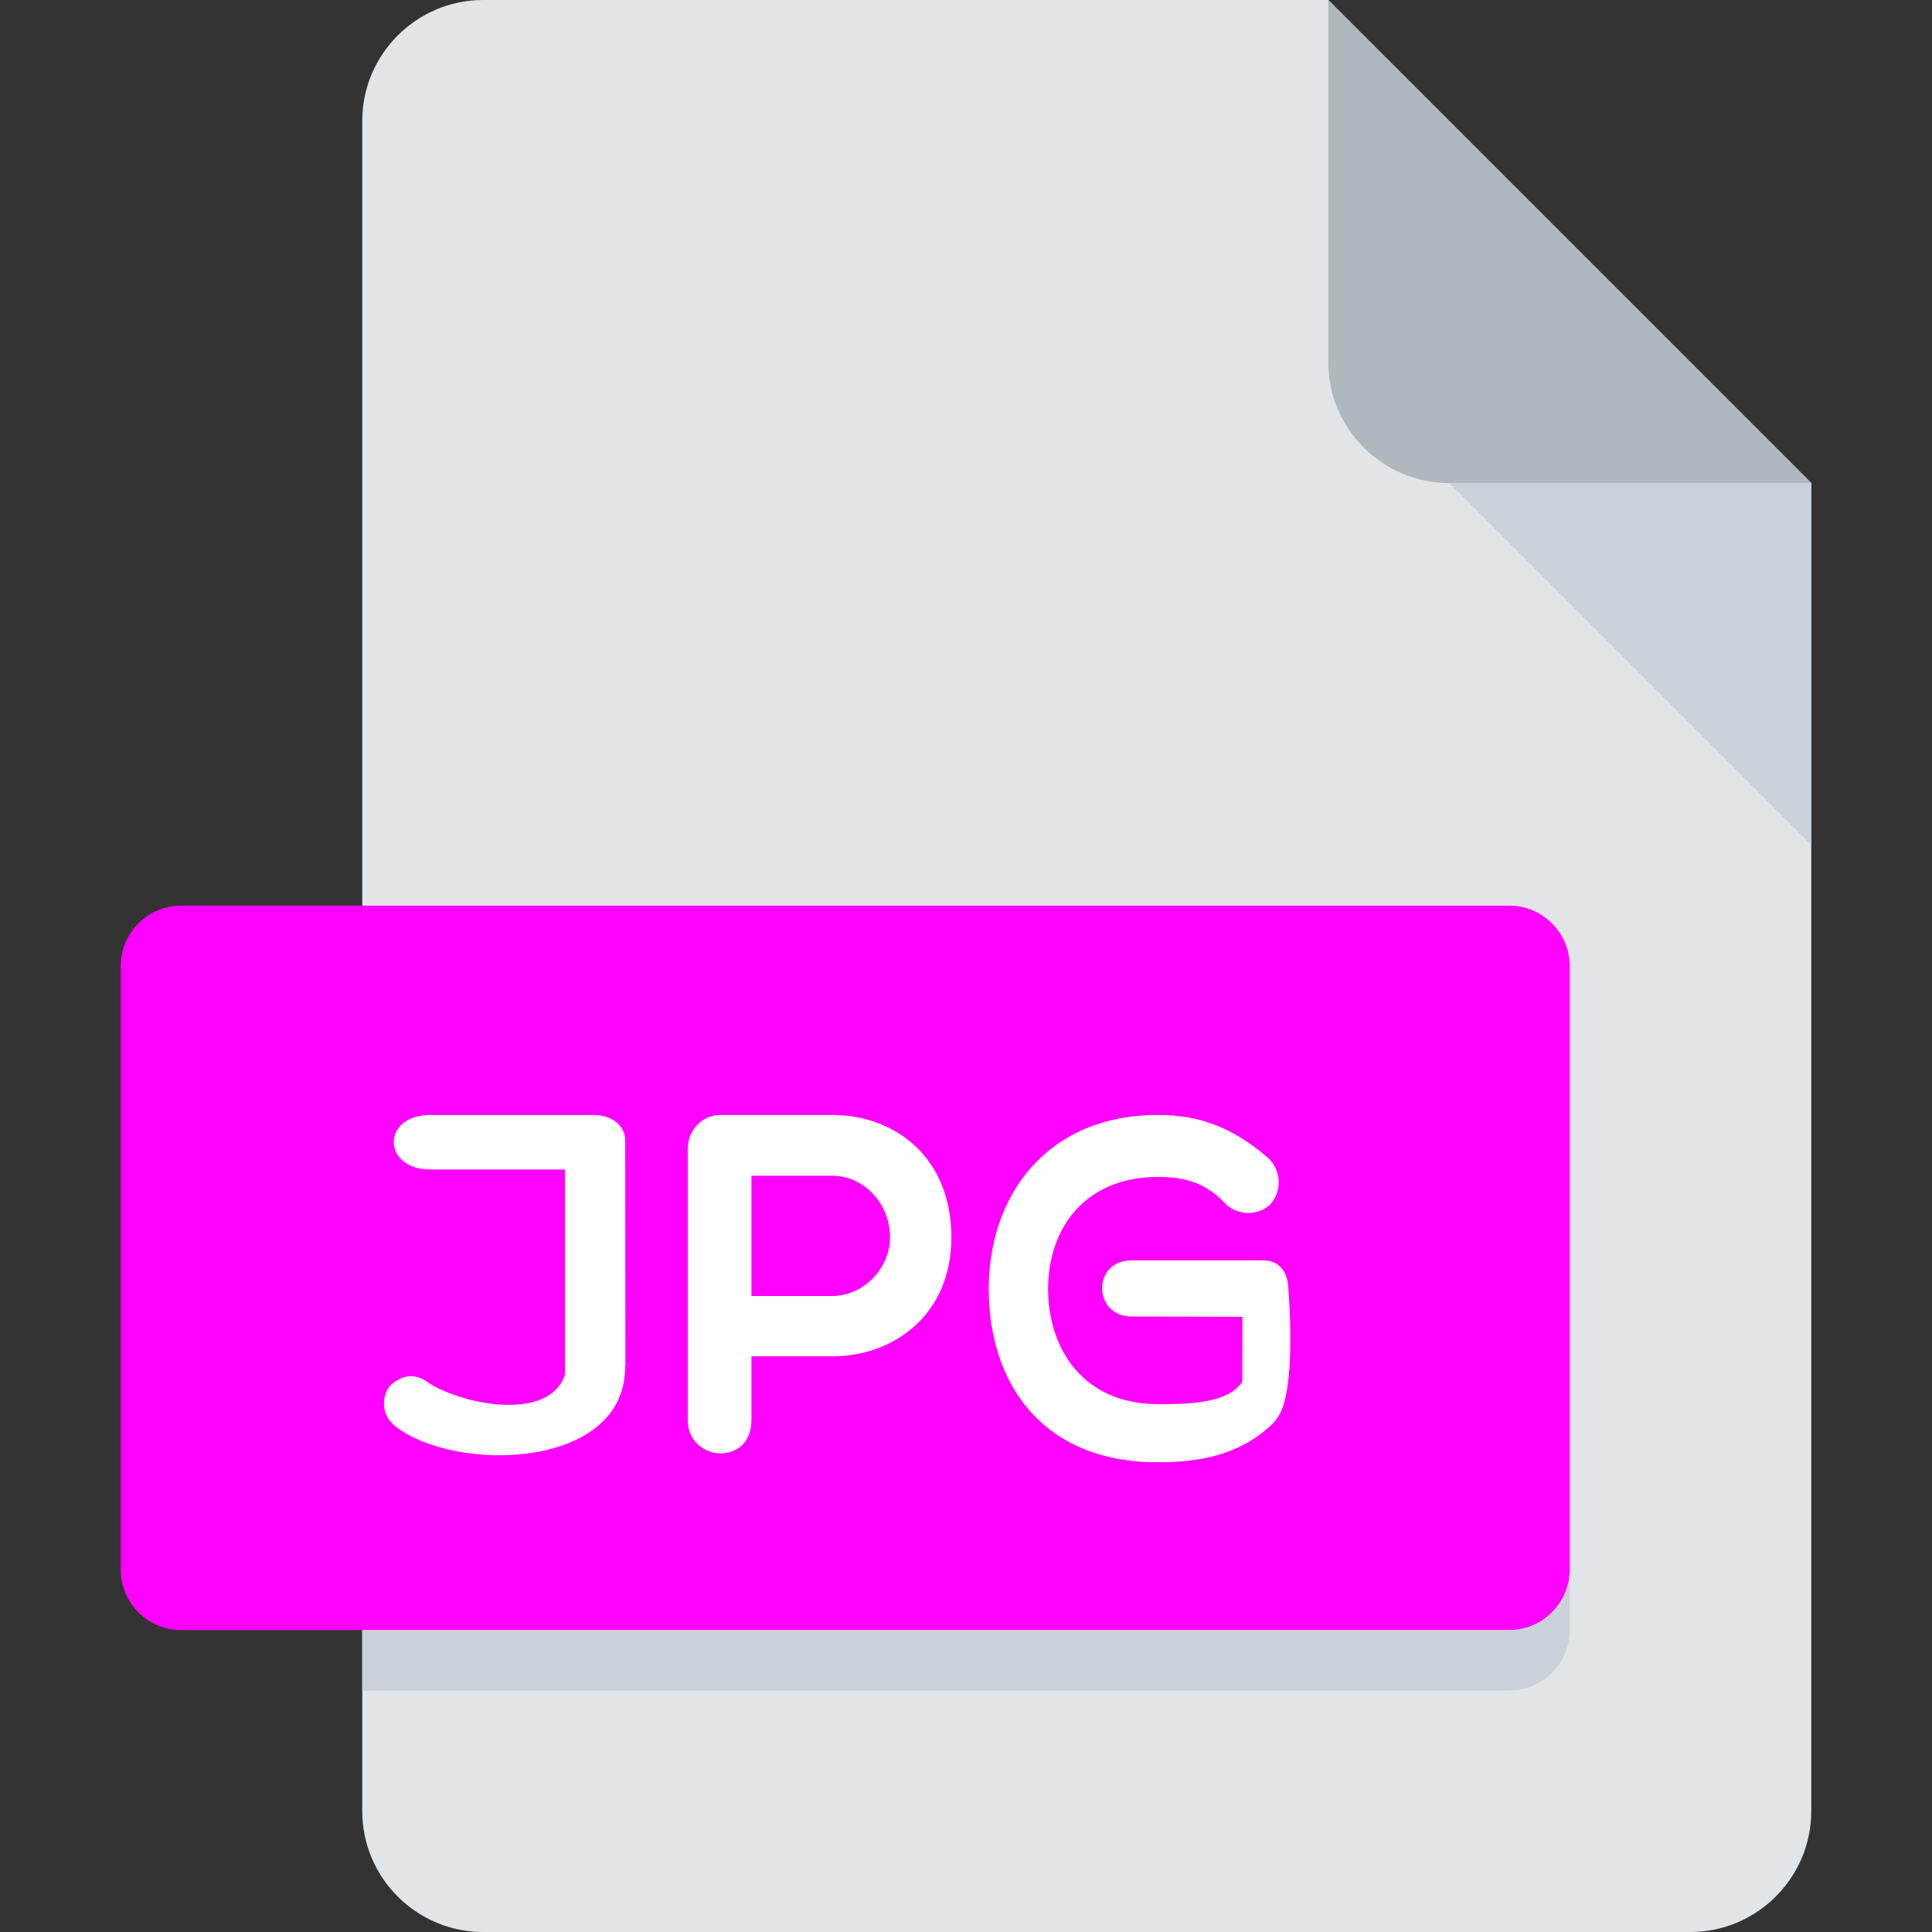 <svg
   width="62"
   height="62"
   viewBox="0 0 62 62"
   fill="none"
   id="jpg"
   xmlns="http://www.w3.org/2000/svg"
     ><rect x="0" y="0" width="62" height="62" fill="#333333" stroke="none"/><path
     d="M15.5 0C13.369 0 11.625 1.744 11.625 3.875V58.125C11.625 60.256 13.369 62 15.5 62H54.25C56.381 62 58.125 60.256 58.125 58.125V15.5L42.625 0H15.5Z"
     fill="#E2E5E7"
     id="path1" /><path
     d="M46.5 15.5H58.125L42.625 0V11.625C42.625 13.756 44.369 15.5 46.5 15.5Z"
     fill="#B0B7BD"
     id="path2" /><path
     d="M58.125 27.125L46.5 15.5H58.125V27.125Z"
     fill="#CAD1D8"
     id="path3" /><path
     d="M50.375 50.375C50.375 51.441 49.503 52.312 48.438 52.312H5.812C4.747 52.312 3.875 51.441 3.875 50.375V31C3.875 29.934 4.747 29.062 5.812 29.062H48.438C49.503 29.062 50.375 29.934 50.375 31V50.375Z"
     fill="#F15642"
     id="path4"
     style="fill:#ff00ff" /><path
     d="m 20.059,43.848 c 0.033,3.284 -5.378,3.446 -7.358,1.935 -0.474,-0.358 -0.459,-0.94 -0.199,-1.3 0.371,-0.343 0.787,-0.463 1.275,-0.091 1.177,0.741 4.203,1.298 4.418,-0.585 z"
     fill="#ffffff"
     id="path5"/><path
     d="m 20.063,43.87 c 0,0.441 -0.443,1.167 -0.998,1.167 -0.508,0 -0.936,-0.376 -0.936,-0.815 v -6.692 h -4.315 c -1.553,0 -1.587,-1.749 0,-1.749 h 5.25 c 0.555,0 1,0.332 1,0.814 l 0.005,7.203 z"
     fill="#ffffff"
     id="path6"/><path
     d="m 40.245,45.5 c -0.406,-0.164 -0.433,-0.462 -0.378,-1.017 l 0.004,-2.225 -3.555,-0.01 c -1.249,-0.004 -1.276,-1.801 0,-1.801 h 4.221 c 0.447,0 0.761,0.276 0.804,0.838 0.122,1.587 0.19,4.737 -0.828,4.325 z"
     fill="#ffffff"
     id="path7"/><path
     d="M48.438 52.312H11.625V54.25H48.438C49.503 54.25 50.375 53.378 50.375 52.312V50.375C50.375 51.441 49.503 52.312 48.438 52.312Z"
     fill="#CAD1D8"
     id="path8" /><path
     d="m 31.73,41.359 c 0,-2.999 1.872,-5.579 5.428,-5.579 1.346,0 2.413,0.404 3.541,1.384 0.418,0.387 0.464,1.071 0.046,1.506 -0.418,0.371 -1.052,0.327 -1.423,-0.047 -0.632,-0.669 -1.282,-0.853 -2.164,-0.853 -2.38,0 -3.523,1.695 -3.523,3.59 0,1.928 1.127,3.699 3.523,3.699 0.882,0 2.216,0.001 2.692,-0.694 1.249,-1.782 0.864,-0.49 1.142,-0.114 0.248,0.342 0.368,0.876 -0.17,1.46 -1.083,1.013 -2.38,1.215 -3.666,1.215 -3.74,0 -5.426,-2.568 -5.426,-5.567 z"
     fill="#ffffff"
     id="path9"/><path
     d="m 22.071,36.849 c 0,-0.511 0.403,-1.069 1.052,-1.069 h 3.579 c 2.015,0 3.829,1.349 3.829,3.933 0,2.449 -1.813,3.813 -3.829,3.813 h -2.587 v 2.046 c 0,0.682 -0.434,1.068 -0.992,1.068 -0.511,0 -1.052,-0.386 -1.052,-1.068 z m 2.044,0.881 v 3.86 h 2.587 c 1.038,0 1.86,-0.916 1.86,-1.877 0,-1.083 -0.822,-1.982 -1.86,-1.982 z"
     fill="#ffffff"
     id="path10" /></svg>
